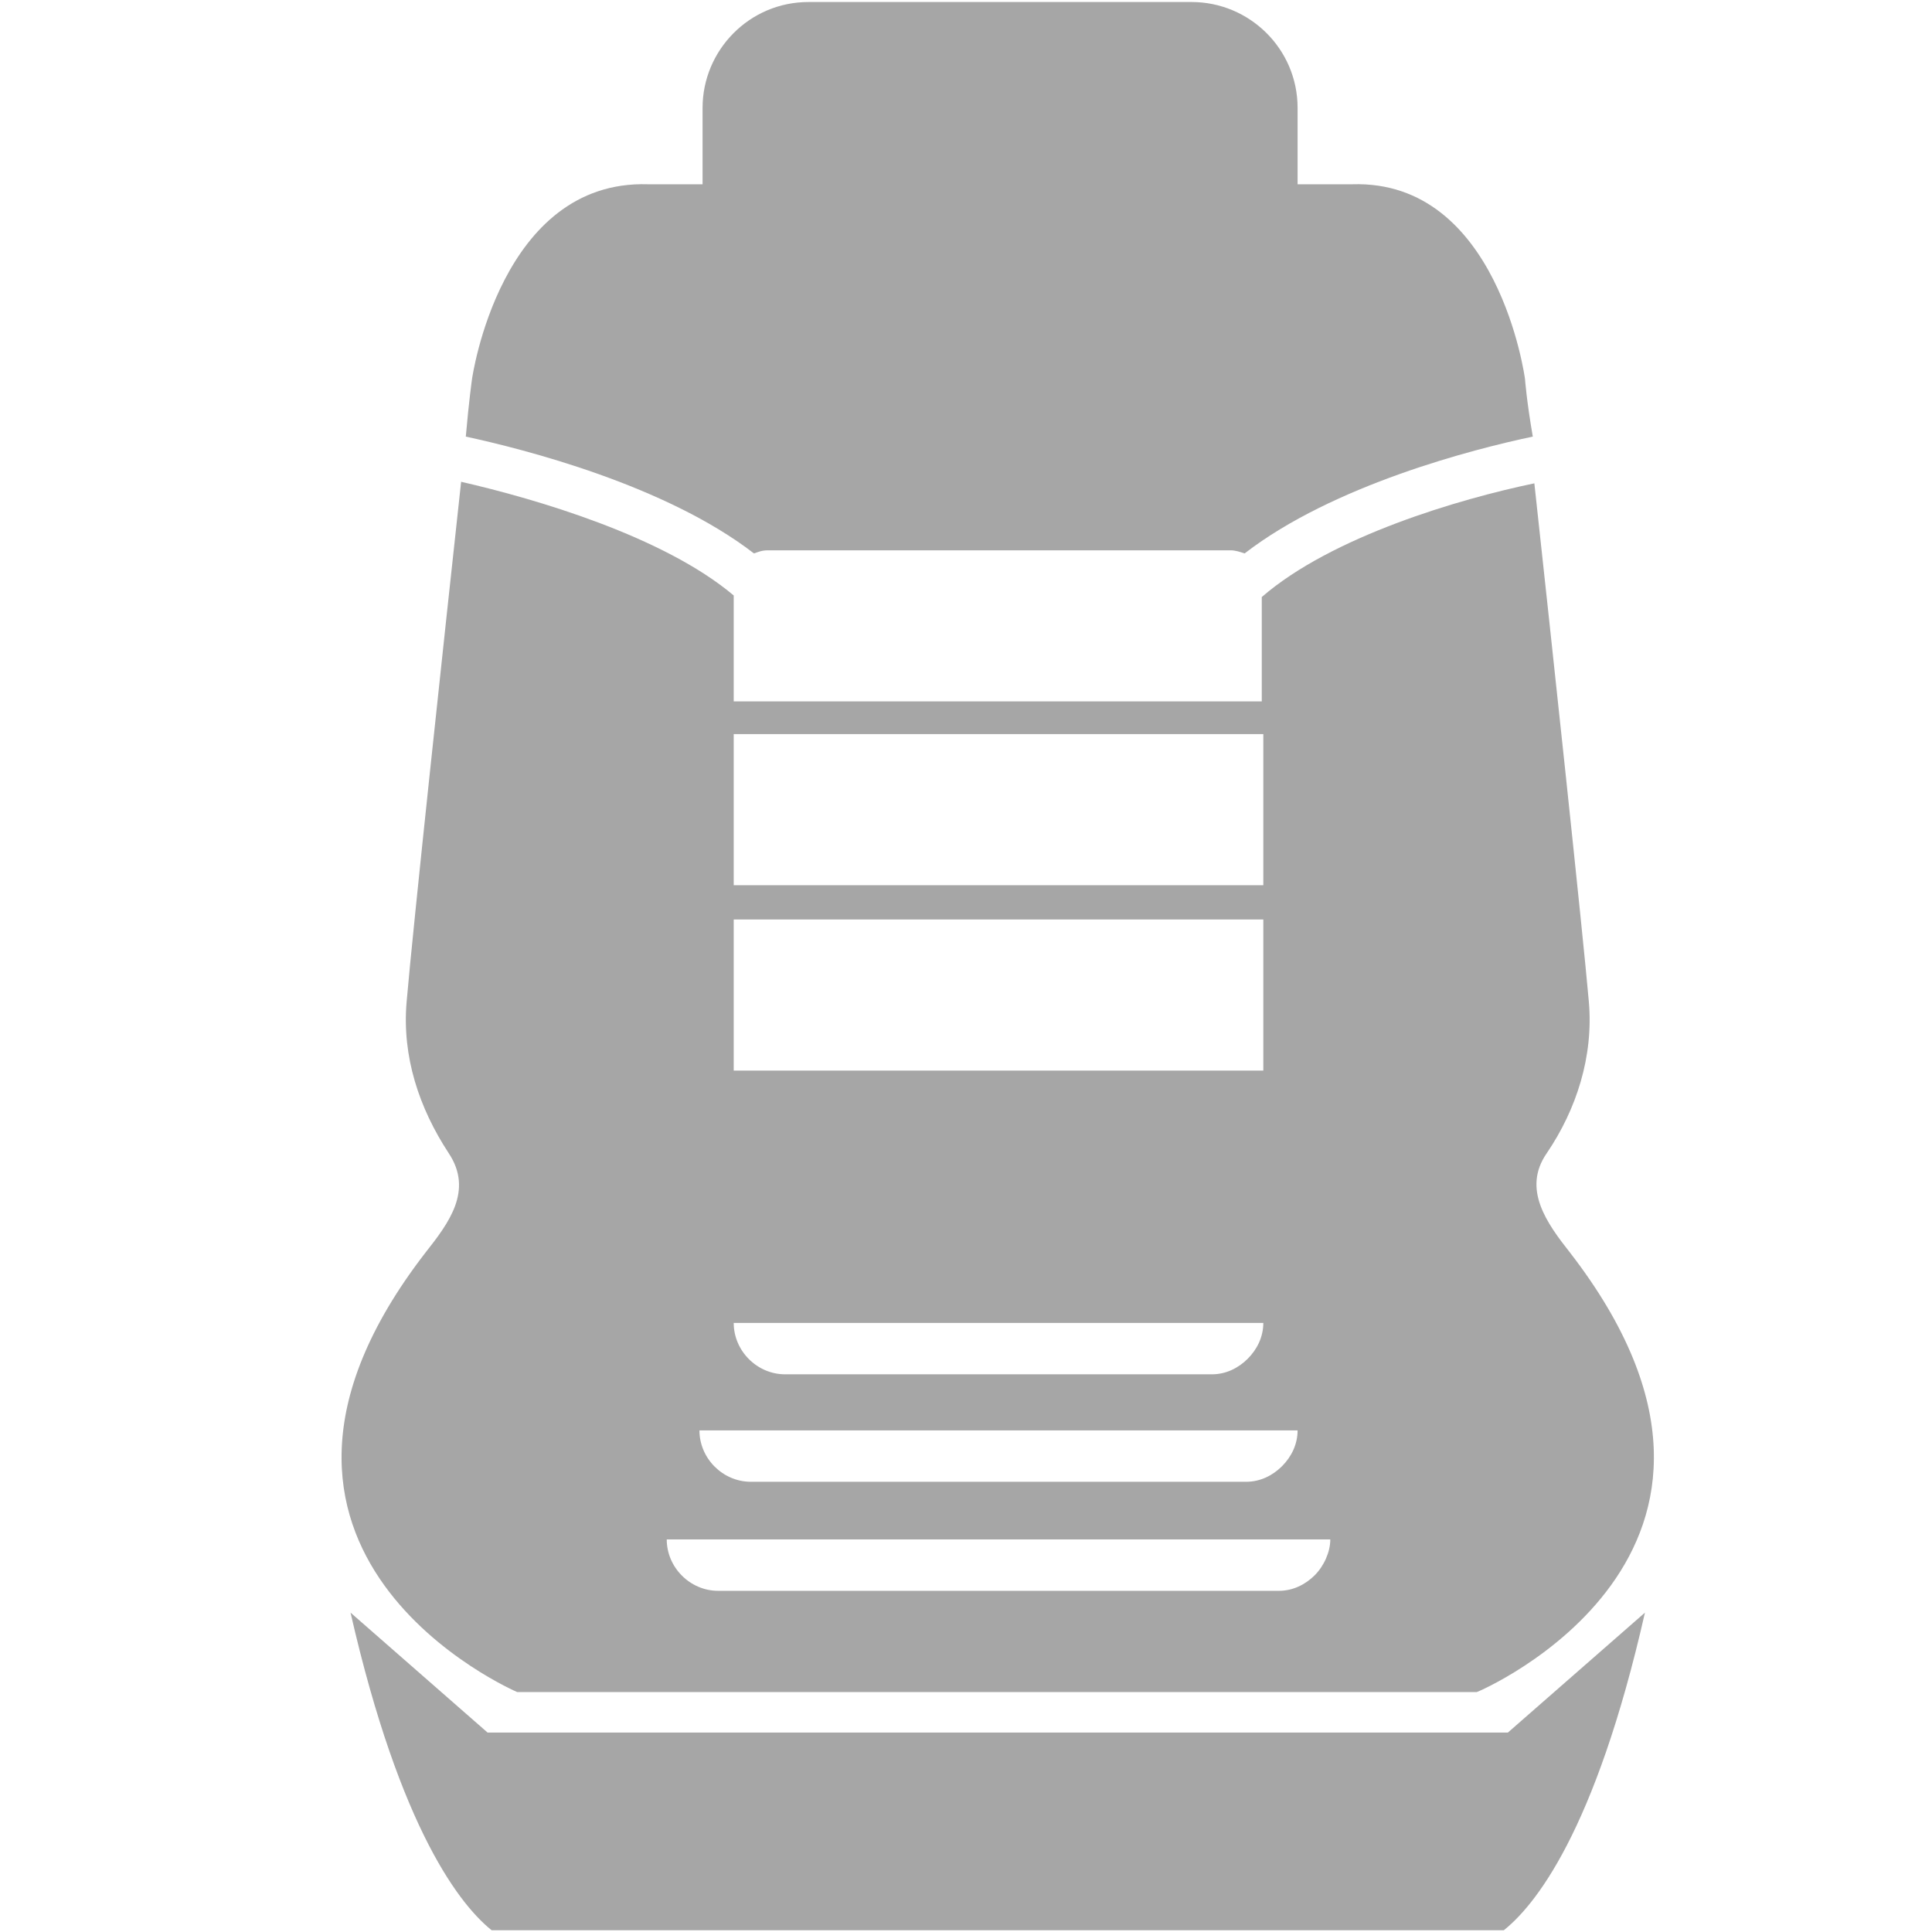 <svg xmlns="http://www.w3.org/2000/svg" xmlns:xlink="http://www.w3.org/1999/xlink" width="512" zoomAndPan="magnify" viewBox="0 0 384 384" height="512" preserveAspectRatio="xMidYMid meet" version="1.0"><defs><clipPath id="fbbc99a905"><path d="M 69 320 L 327 320 L 327 383.652 L 69 383.652 Z M 69 320 " clip-rule="nonzero"/></clipPath><clipPath id="273a63fd04"><path d="M 92 0.402 L 305 0.402 L 305 110 L 92 110 Z M 92 0.402 " clip-rule="nonzero"/></clipPath><clipPath id="f11f7c5c55"><path d="M 236.832 49.277 L 242.867 49.277 L 242.867 61.555 L 236.832 61.555 Z M 236.832 49.277 " clip-rule="nonzero"/></clipPath></defs><path fill="#a6a6a6" d="M 312.086 249.008 C 307.441 243.125 302.488 236.312 307.441 229.191 C 313.324 220.523 316.73 209.996 315.801 199.16 C 314.562 184.922 308.371 127.336 304.965 96.066 C 290.102 99.16 264.715 106.594 250.785 118.668 L 250.785 139.41 L 145.832 139.41 L 145.832 118.355 C 131.898 106.594 106.512 99.16 91.652 95.758 C 88.246 127.027 82.055 184.609 80.816 199.16 C 79.887 209.996 83.293 220.215 89.176 229.191 C 94.129 236.621 89.176 243.125 84.531 249.008 C 38.402 308.758 102.797 336.312 102.797 336.312 L 293.508 336.312 C 293.82 336.312 358.215 308.758 312.086 249.008 Z M 145.832 145.91 L 251.094 145.91 L 251.094 175.941 L 145.832 175.941 Z M 145.832 182.754 L 251.094 182.754 L 251.094 212.785 L 145.832 212.785 Z M 251.094 262.938 C 251.094 265.727 249.855 268.203 248 270.059 C 246.141 271.918 243.664 273.156 240.879 273.156 L 156.047 273.156 C 150.477 273.156 145.832 268.512 145.832 262.938 Z M 257.906 284.301 C 257.906 287.086 256.668 289.562 254.809 291.422 C 252.953 293.277 250.477 294.516 247.688 294.516 L 149.238 294.516 C 143.664 294.516 139.02 289.875 139.02 284.301 Z M 261.312 313.094 C 259.453 314.949 256.977 316.188 254.191 316.188 L 142.734 316.188 C 137.164 316.188 132.52 311.547 132.52 305.973 L 264.406 305.973 C 264.406 308.449 263.168 311.234 261.312 313.094 Z M 261.312 313.094 " fill-opacity="1" fill-rule="nonzero"/><g clip-path="url(#fbbc99a905)"><path fill="#a6a6a6" d="M 96.914 344.363 L 69.672 320.523 C 79.578 363.867 91.652 379.035 98.152 383.992 L 298.461 383.992 C 304.965 379.035 317.039 364.176 326.945 320.523 L 299.699 344.363 Z M 96.914 344.363 " fill-opacity="1" fill-rule="nonzero"/></g><g clip-path="url(#273a63fd04)"><path fill="#a6a6a6" d="M 303.105 75.324 C 303.105 75.324 297.844 35.695 268.742 36.625 L 257.906 36.625 L 257.906 21.453 C 257.906 9.688 248.309 0.402 236.852 0.402 L 160.691 0.402 C 148.926 0.402 139.641 10 139.641 21.453 L 139.641 36.625 L 128.805 36.625 C 99.391 35.695 93.82 75.324 93.82 75.324 C 93.82 75.324 93.199 79.656 92.582 86.777 C 104.035 89.254 132.211 96.375 149.855 109.996 C 150.785 109.688 151.406 109.379 152.645 109.379 L 244.594 109.379 C 245.523 109.379 246.449 109.688 247.379 109.996 C 265.027 96.375 292.891 89.254 304.656 86.777 C 303.418 79.656 303.105 75.324 303.105 75.324 Z M 303.105 75.324 " fill-opacity="1" fill-rule="nonzero"/></g><g clip-path="url(#f11f7c5c55)"><path fill="#a6a6a6" d="M 236.832 49.277 L 242.867 49.277 L 242.867 61.562 L 236.832 61.562 Z M 236.832 49.277 " fill-opacity="1" fill-rule="nonzero"/></g></svg>